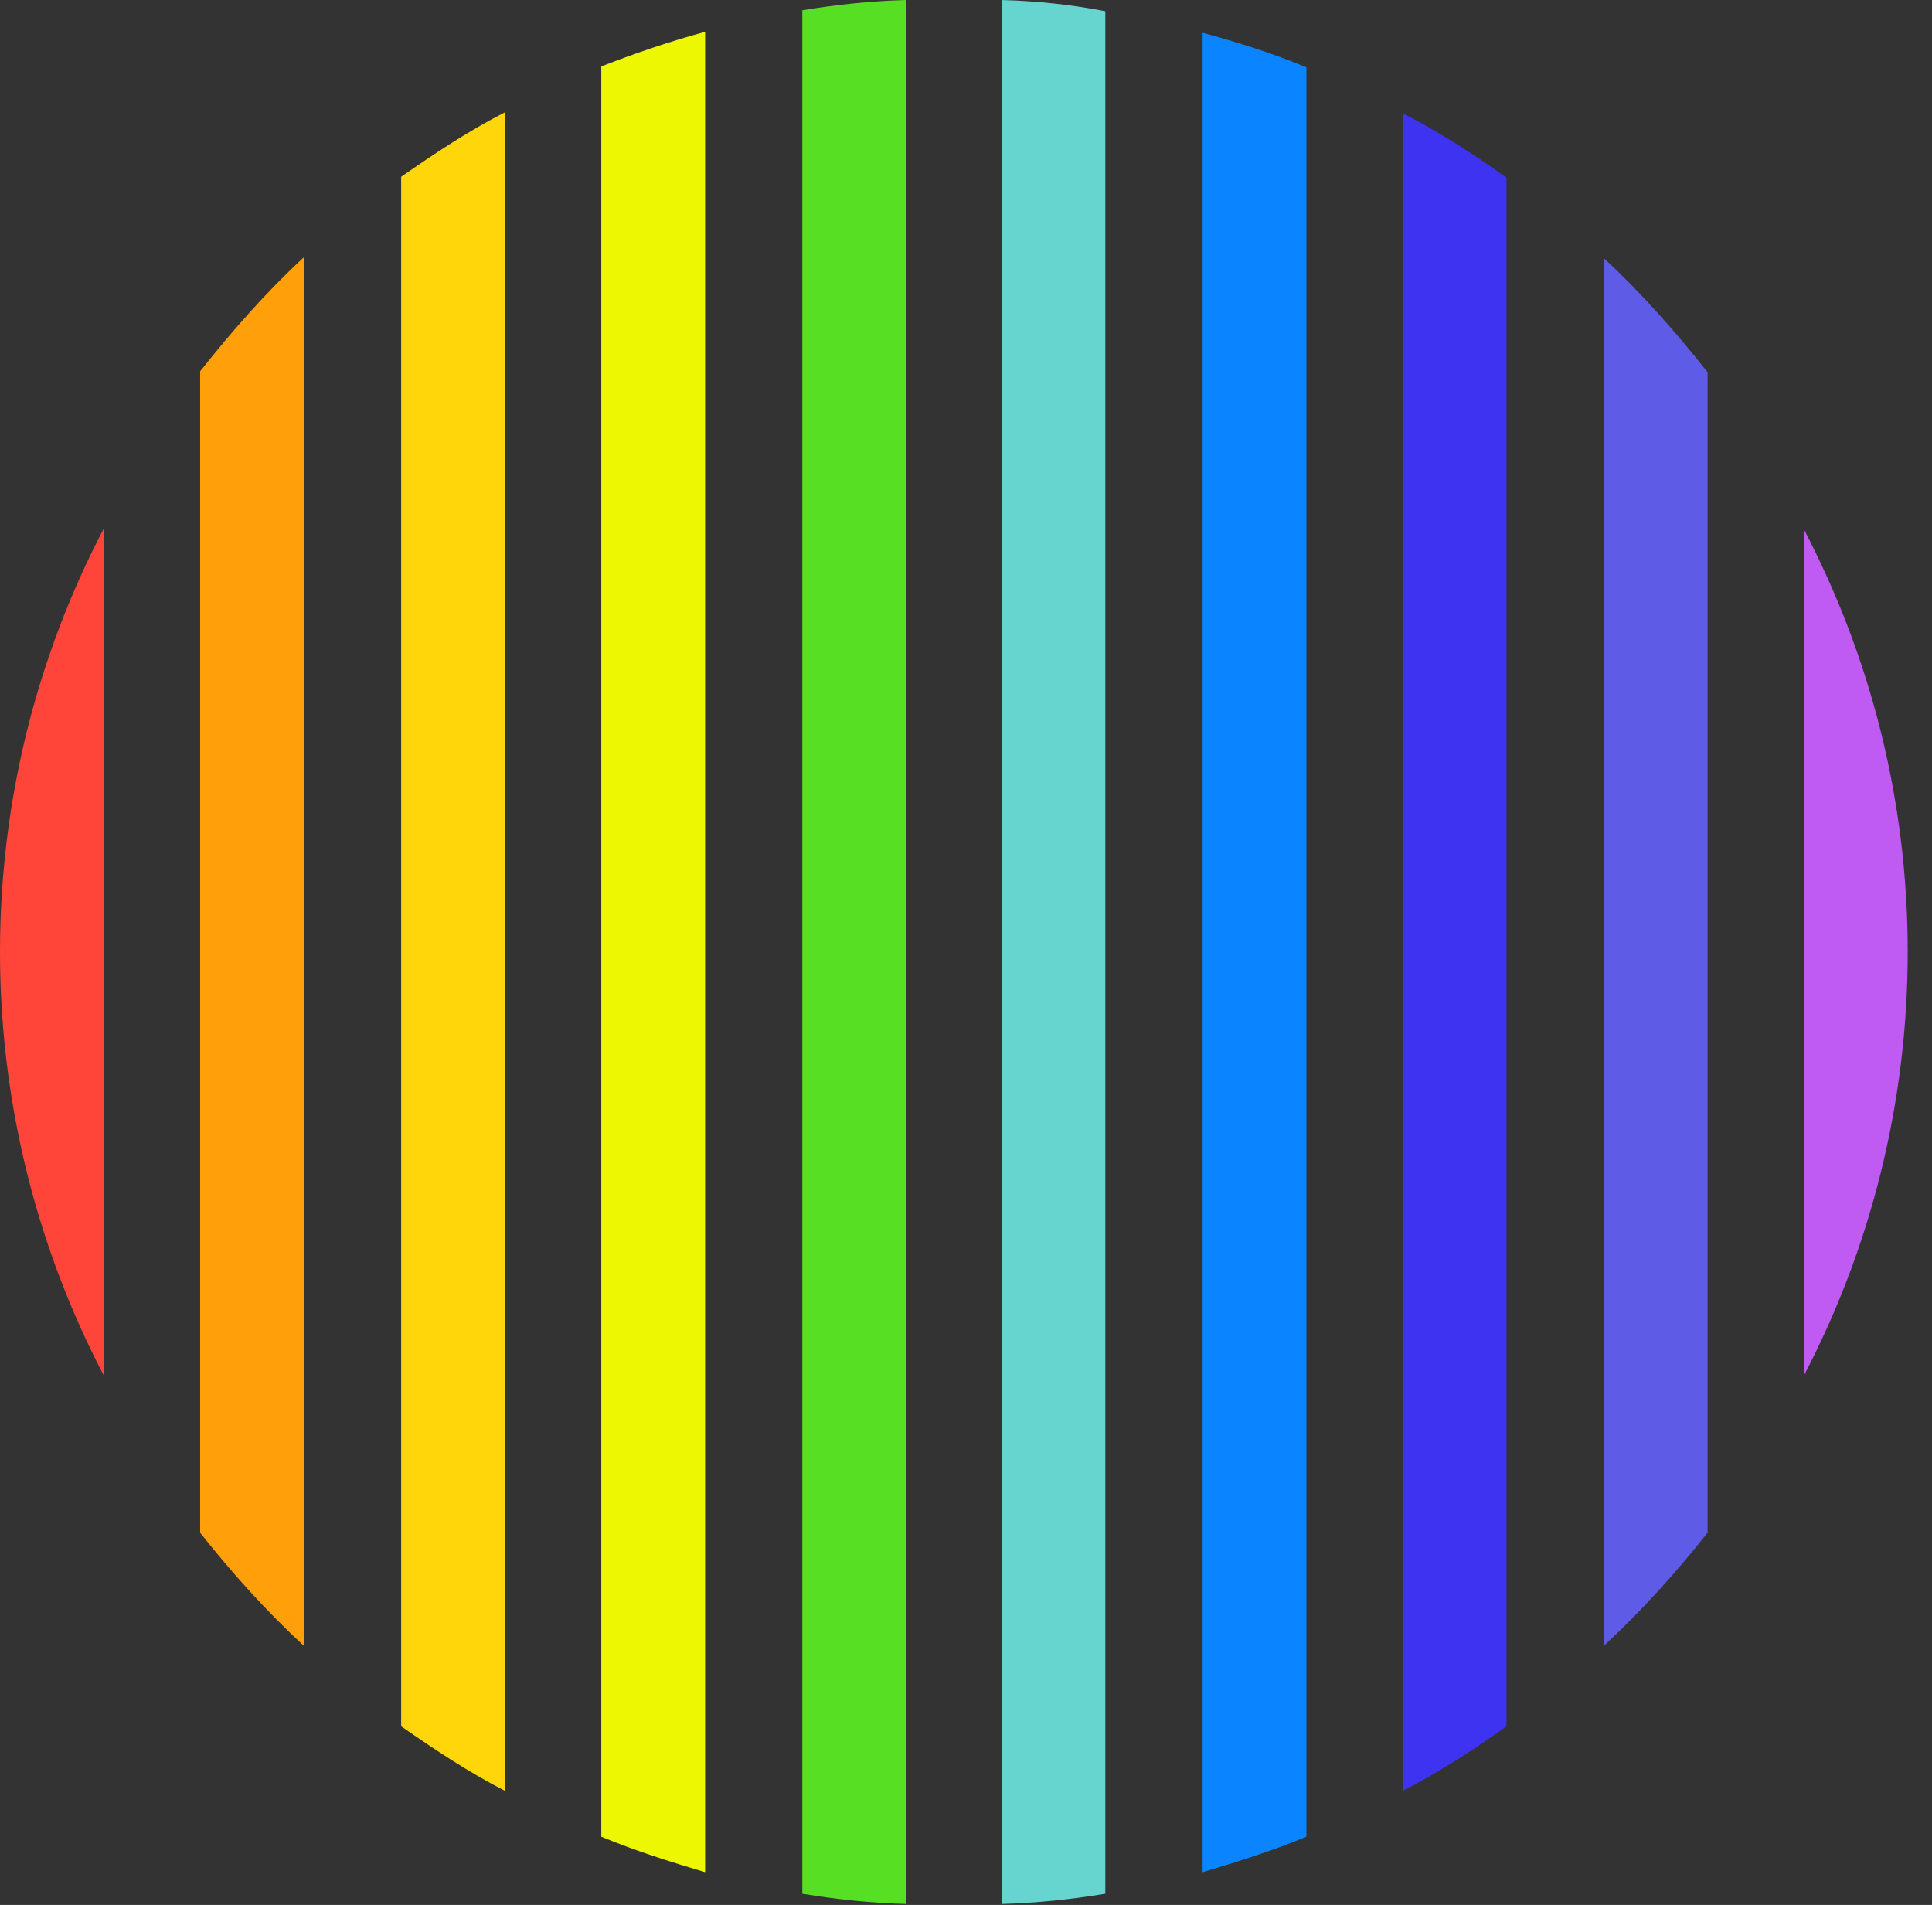 <?xml version="1.0" encoding="UTF-8"?>
<!--Generator: Apple Native CoreSVG 326-->
<!DOCTYPE svg
PUBLIC "-//W3C//DTD SVG 1.1//EN"
       "http://www.w3.org/Graphics/SVG/1.1/DTD/svg11.dtd">
<svg version="1.1" xmlns="http://www.w3.org/2000/svg" xmlns:xlink="http://www.w3.org/1999/xlink" viewBox="0 0 28.246 27.85">
 <rect x="0" y="0" width="28.246" height="27.85" fill="#333333" stroke="none"/>
 <g>
  <rect height="27.85" opacity="0" width="28.246" x="0" y="0"/>
  <path d="M27.891 13.918C27.891 11.69 27.344 9.598 26.373 7.738L26.373 20.111C27.344 18.252 27.891 16.133 27.891 13.918Z" fill="#bf5af2"/>
  <path d="M23.447 24.062C23.994 23.557 24.5 22.996 24.965 22.408L24.965 5.441C24.5 4.854 23.994 4.279 23.447 3.773Z" fill="#5e5ce6"/>
  <path d="M20.508 26.182C21.041 25.908 21.547 25.58 22.025 25.238L22.025 2.598C21.547 2.256 21.041 1.928 20.508 1.654Z" fill="#3e33f1"/>
  <path d="M17.582 27.371C18.088 27.221 18.607 27.057 19.1 26.852L19.1 0.984C18.607 0.779 18.088 0.615 17.582 0.479Z" fill="#0a84ff"/>
  <path d="M14.643 27.836C15.162 27.822 15.668 27.768 16.16 27.686L16.16 0.164C15.668 0.068 15.162 0.014 14.643 0Z" fill="#66d4cf"/>
  <path d="M11.73 27.686C12.223 27.768 12.729 27.822 13.248 27.836L13.248 0C12.729 0.014 12.223 0.068 11.73 0.15Z" fill="#57df24"/>
  <path d="M8.791 26.852C9.283 27.057 9.803 27.221 10.309 27.371L10.309 0.465C9.803 0.602 9.283 0.779 8.791 0.971Z" fill="#ecf701"/>
  <path d="M5.865 25.238C6.357 25.58 6.85 25.908 7.383 26.182L7.383 1.641C6.85 1.914 6.357 2.242 5.865 2.584Z" fill="#ffd60a"/>
  <path d="M2.926 22.408C3.391 22.996 3.896 23.557 4.443 24.062L4.443 3.76C3.896 4.266 3.391 4.84 2.926 5.428Z" fill="#ff9f0a"/>
  <path d="M0 13.918C0 16.133 0.547 18.252 1.518 20.111L1.518 7.725C0.547 9.584 0 11.69 0 13.918Z" fill="#ff453a"/>
 </g>
</svg>
